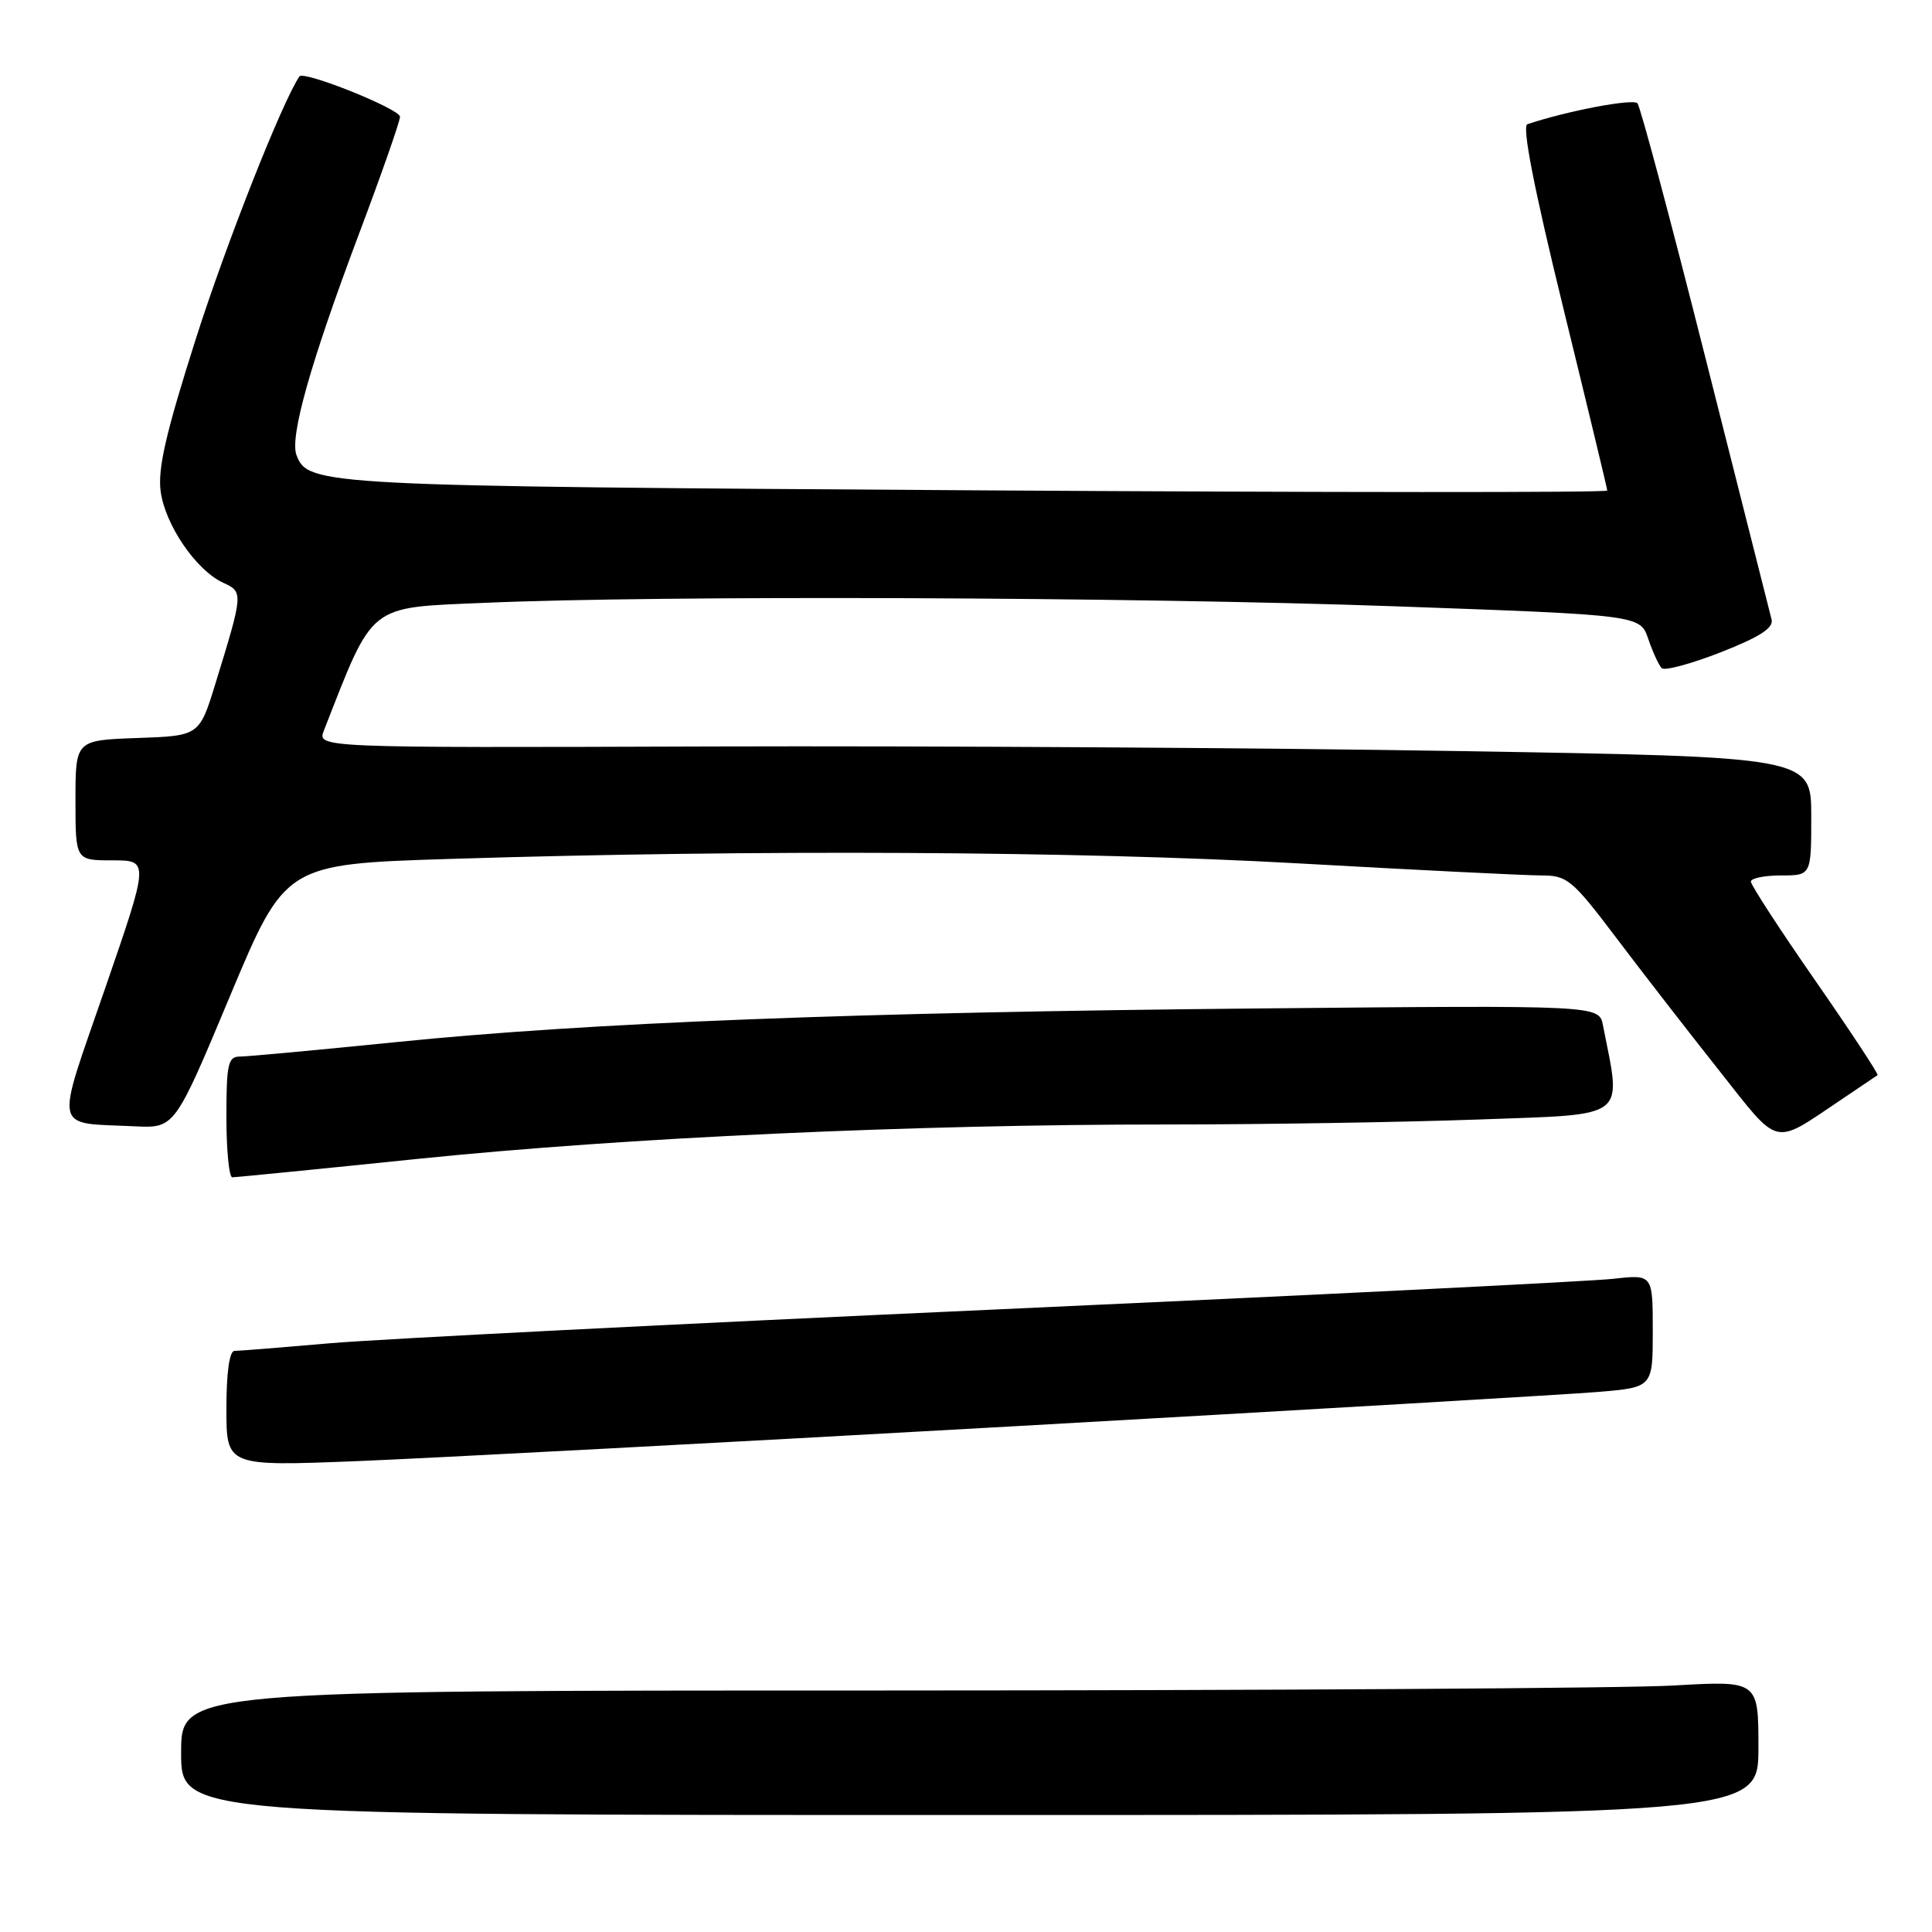 <?xml version="1.0" encoding="UTF-8" standalone="no"?>
<!DOCTYPE svg PUBLIC "-//W3C//DTD SVG 1.1//EN" "http://www.w3.org/Graphics/SVG/1.1/DTD/svg11.dtd" >
<svg xmlns="http://www.w3.org/2000/svg" xmlns:xlink="http://www.w3.org/1999/xlink" version="1.1" viewBox="0 0 256 256">
 <g >
 <path fill="currentColor"
d=" M 233.00 231.60 C 233.00 222.69 233.00 222.69 221.75 223.34 C 215.56 223.70 168.54 223.99 117.25 224.00 C 24.00 224.00 24.00 224.00 24.00 232.25 C 24.00 240.50 24.00 240.50 128.50 240.50 C 233.00 240.50 233.00 240.50 233.00 231.60 Z  M 134.50 188.98 C 173.00 186.81 207.76 184.77 211.75 184.44 C 219.00 183.83 219.00 183.83 219.00 176.34 C 219.00 168.86 219.00 168.86 213.75 169.45 C 210.86 169.78 174.07 171.61 132.00 173.51 C 89.92 175.41 50.25 177.43 43.83 177.98 C 37.41 178.54 31.67 179.00 31.08 179.00 C 30.40 179.00 30.00 181.85 30.00 186.65 C 30.00 194.29 30.00 194.29 47.25 193.61 C 56.74 193.23 96.00 191.15 134.50 188.98 Z  M 55.53 153.54 C 82.89 150.74 120.97 148.99 154.59 149.00 C 167.29 149.00 185.89 148.70 195.93 148.34 C 215.97 147.61 214.87 148.44 212.40 135.85 C 211.88 133.20 211.88 133.20 167.19 133.62 C 113.36 134.12 77.98 135.50 52.54 138.08 C 42.12 139.13 32.78 140.00 31.79 140.00 C 30.22 140.00 30.00 140.97 30.00 148.00 C 30.00 152.40 30.35 156.00 30.78 156.00 C 31.21 156.00 42.35 154.90 55.53 153.54 Z  M 244.00 145.69 C 246.47 144.03 248.63 142.58 248.79 142.46 C 248.95 142.35 245.24 136.71 240.54 129.94 C 235.84 123.18 232.00 117.27 232.00 116.82 C 232.00 116.37 233.80 116.00 236.00 116.00 C 240.00 116.00 240.00 116.00 240.00 108.15 C 240.00 100.29 240.00 100.29 193.25 99.52 C 167.54 99.09 122.99 98.82 94.26 98.91 C 42.02 99.09 42.02 99.09 42.92 96.79 C 49.58 79.80 48.63 80.55 64.17 79.88 C 87.52 78.86 150.11 79.10 184.91 80.34 C 217.33 81.50 217.33 81.50 218.41 84.68 C 219.01 86.43 219.81 88.16 220.19 88.54 C 220.58 88.91 224.09 87.96 228.01 86.43 C 233.22 84.38 235.03 83.21 234.74 82.07 C 234.52 81.20 230.59 65.65 226.00 47.50 C 221.42 29.35 217.36 14.13 216.97 13.69 C 216.41 13.03 207.62 14.70 202.39 16.46 C 201.65 16.71 203.25 24.89 207.11 40.67 C 210.32 53.77 212.96 64.72 212.97 65.00 C 212.99 65.28 175.31 65.26 129.25 64.97 C 42.50 64.42 40.83 64.33 39.29 60.32 C 38.37 57.91 41.11 48.18 47.49 31.20 C 50.52 23.16 53.00 16.08 53.00 15.47 C 53.00 14.44 40.21 9.31 39.67 10.13 C 37.34 13.62 30.01 32.18 25.97 44.83 C 21.99 57.33 20.88 62.10 21.29 65.12 C 21.89 69.58 26.01 75.59 29.58 77.22 C 32.25 78.44 32.24 78.58 28.57 90.50 C 26.42 97.50 26.42 97.50 18.21 97.79 C 10.00 98.08 10.00 98.08 10.00 106.04 C 10.00 114.00 10.00 114.00 14.89 114.00 C 19.78 114.00 19.78 114.00 13.92 130.99 C 7.25 150.31 6.91 148.72 17.83 149.24 C 23.15 149.50 23.15 149.50 30.47 132.00 C 37.80 114.50 37.80 114.50 59.65 113.81 C 99.95 112.55 142.85 112.77 172.00 114.40 C 187.68 115.28 202.17 116.00 204.21 116.00 C 207.67 116.00 208.31 116.53 214.15 124.25 C 217.58 128.79 223.69 136.67 227.73 141.77 C 235.95 152.15 234.78 151.87 244.00 145.69 Z "/>
</g>
</svg>